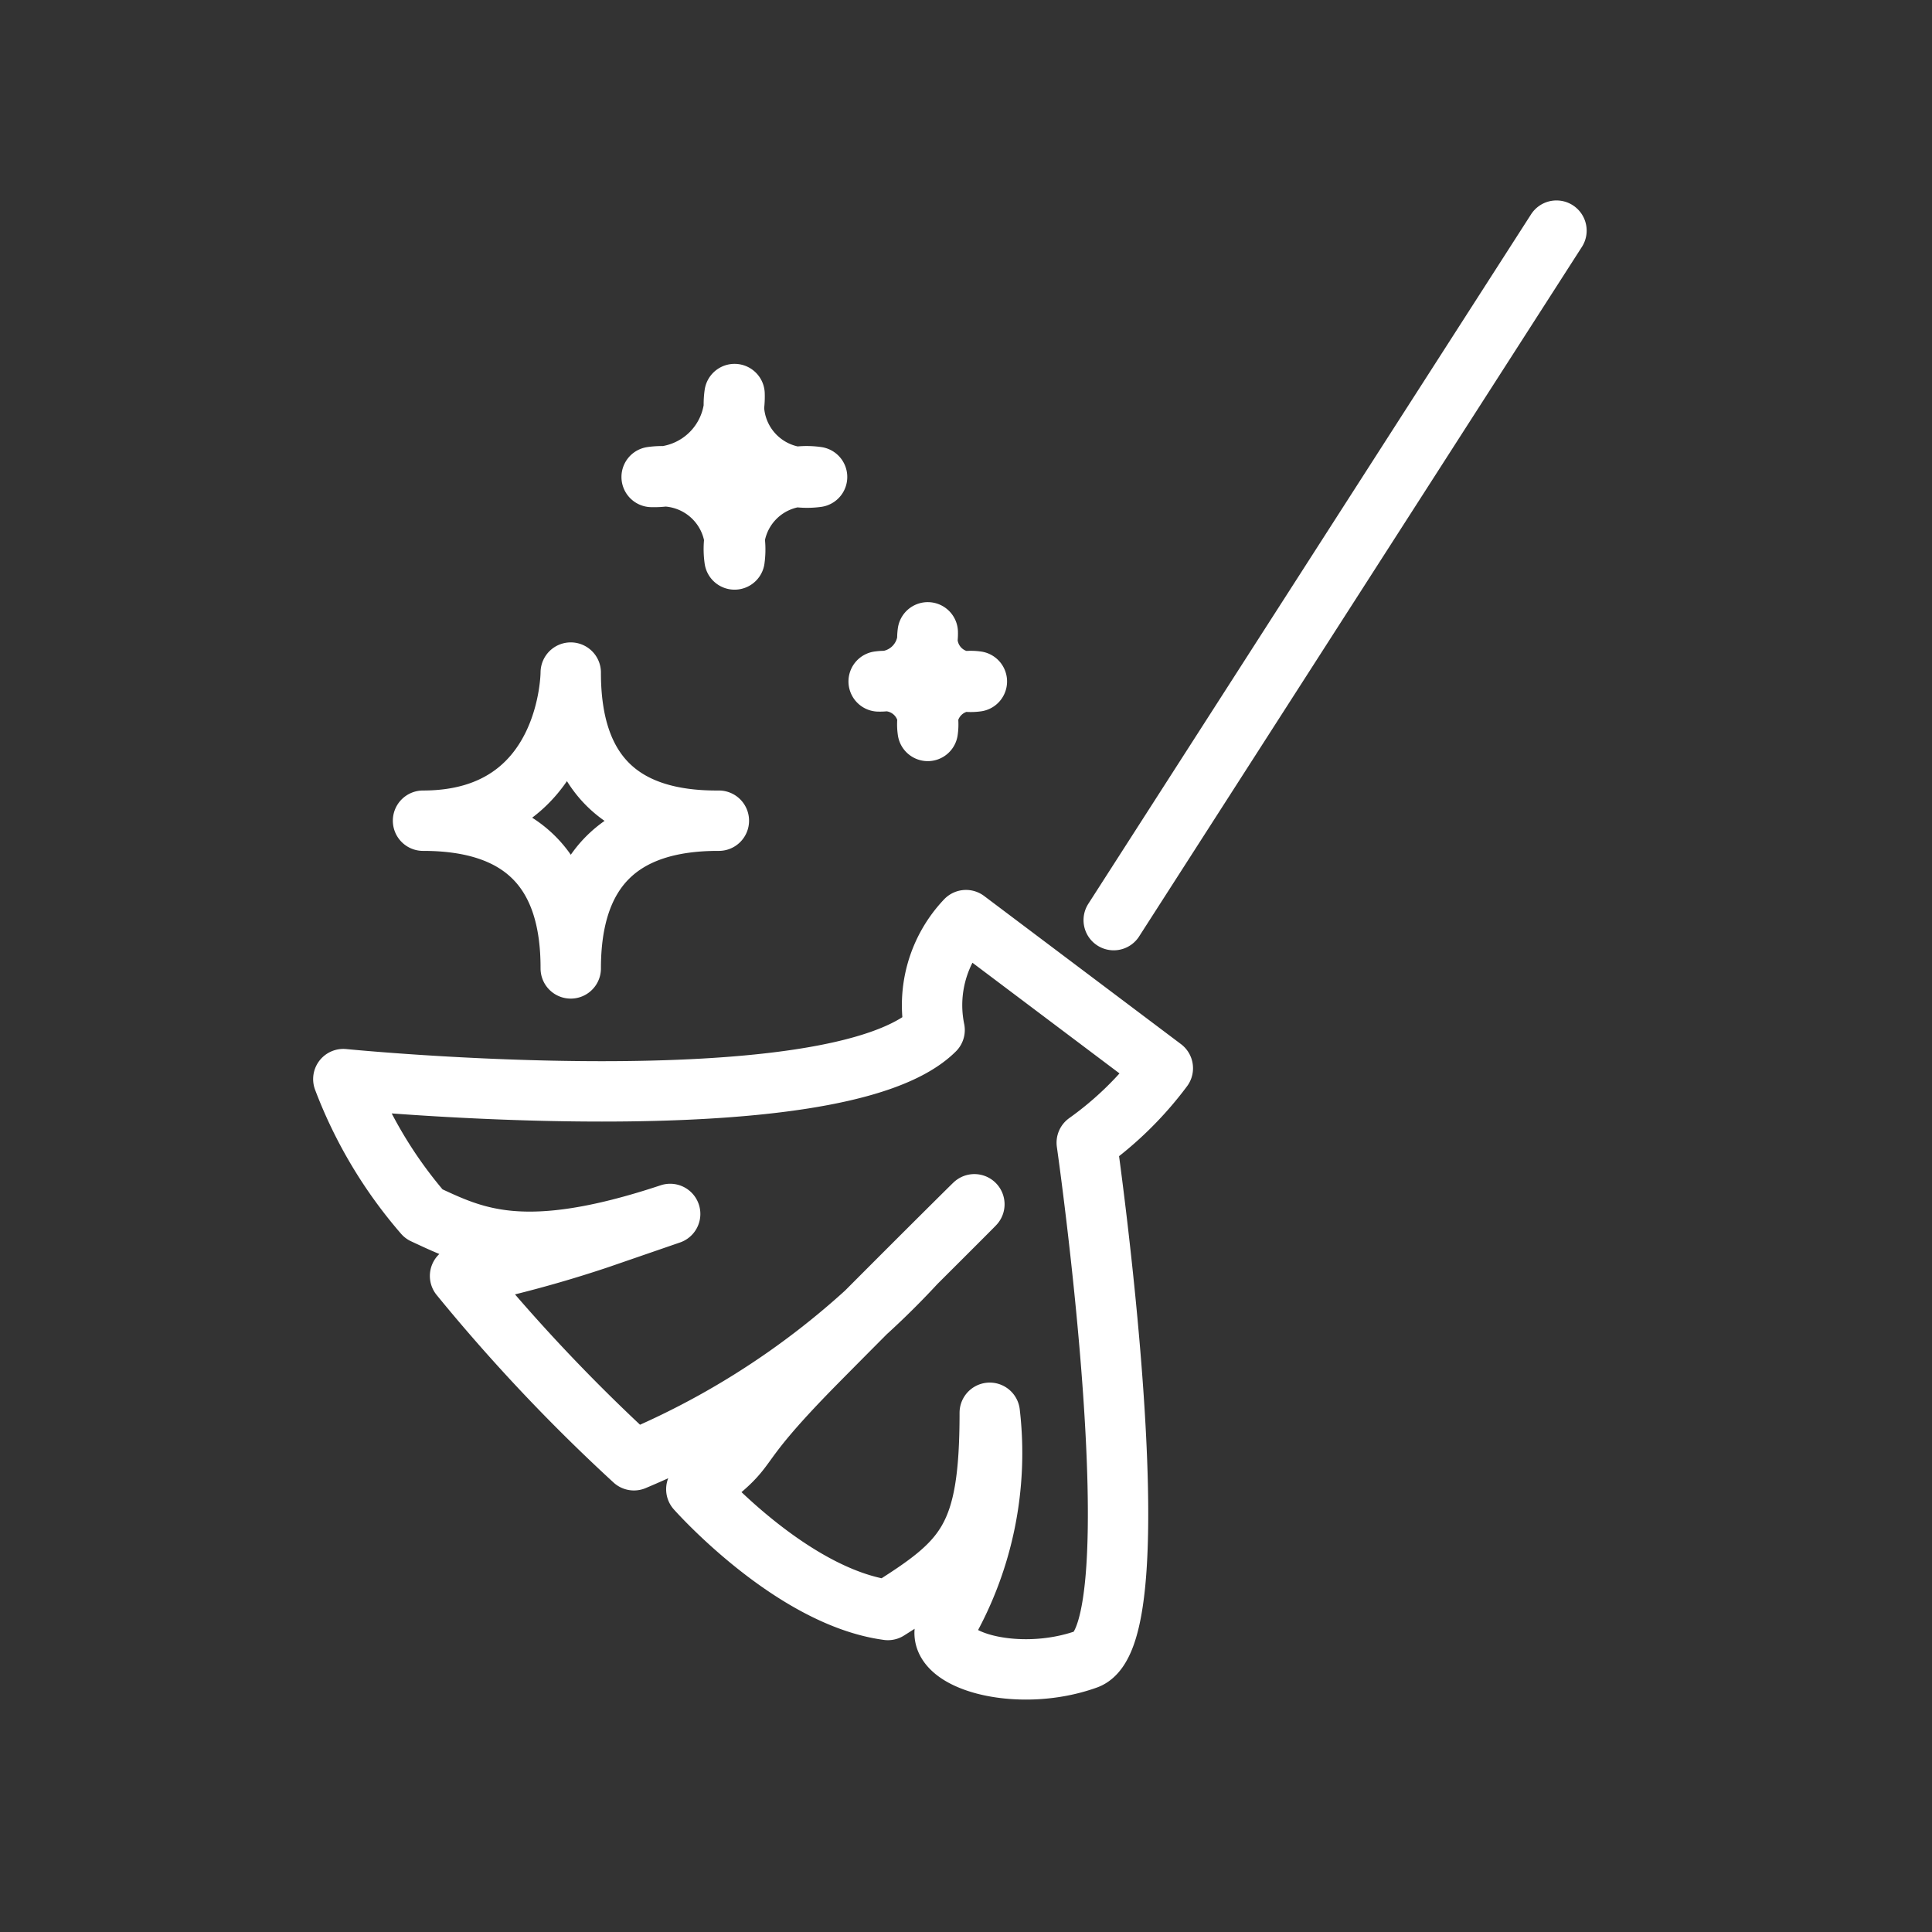 <ns0:svg xmlns:ns0="http://www.w3.org/2000/svg" viewBox="0 0 48 48" style="stroke-width:1.5px"><ns0:rect x="0" y="0" width="48" height="48" fill="#333333" stroke="none"/><ns0:defs style="stroke-width:1.5px"><ns0:style style="stroke-width:1.5px">.a{fill:none;stroke:#fff;stroke-linecap:round;stroke-linejoin:round;}</ns0:style></ns0:defs><ns0:path class="a" d="M18.25,9.79a2,2,0,0,1-2.06,2.06,1.82,1.82,0,0,1,2.06,2.05,1.81,1.81,0,0,1,2.05-2.05A1.82,1.82,0,0,1,18.25,9.79Zm4.8,5.92a1.19,1.19,0,0,1-1.22,1.22,1.08,1.08,0,0,1,1.22,1.23,1.08,1.08,0,0,1,1.22-1.23A1.08,1.08,0,0,1,23.05,15.71Zm-8.87,1s0,3.68-3.67,3.68q3.68,0,3.67,3.67,0-3.68,3.68-3.67Q14.19,20.42,14.18,16.74ZM24,22.86l4.89,3.68A8.53,8.53,0,0,1,27,28.39s1.75,12.2,0,12.83-3.89,0-3.48-.86a8.6,8.6,0,0,0,1.07-5.26c0,3.14-.59,3.68-2.53,4.9-2.39-.32-4.76-3-4.76-3,1.64-1.22.58-.72,3-3.17s5.92-5.91,2.45-2.45a20.11,20.11,0,0,1-7,4.9,44.12,44.12,0,0,1-4.32-4.58,29.52,29.52,0,0,0,3.45-.93l1.77-.61c-3.67,1.22-4.89.57-6.12,0a11.12,11.12,0,0,1-2-3.35s12.24,1.22,14.69-1.22A3.07,3.07,0,0,1,24,22.86Zm3.67,0,11-17.13" style="stroke-width:1.5px" /></ns0:svg>